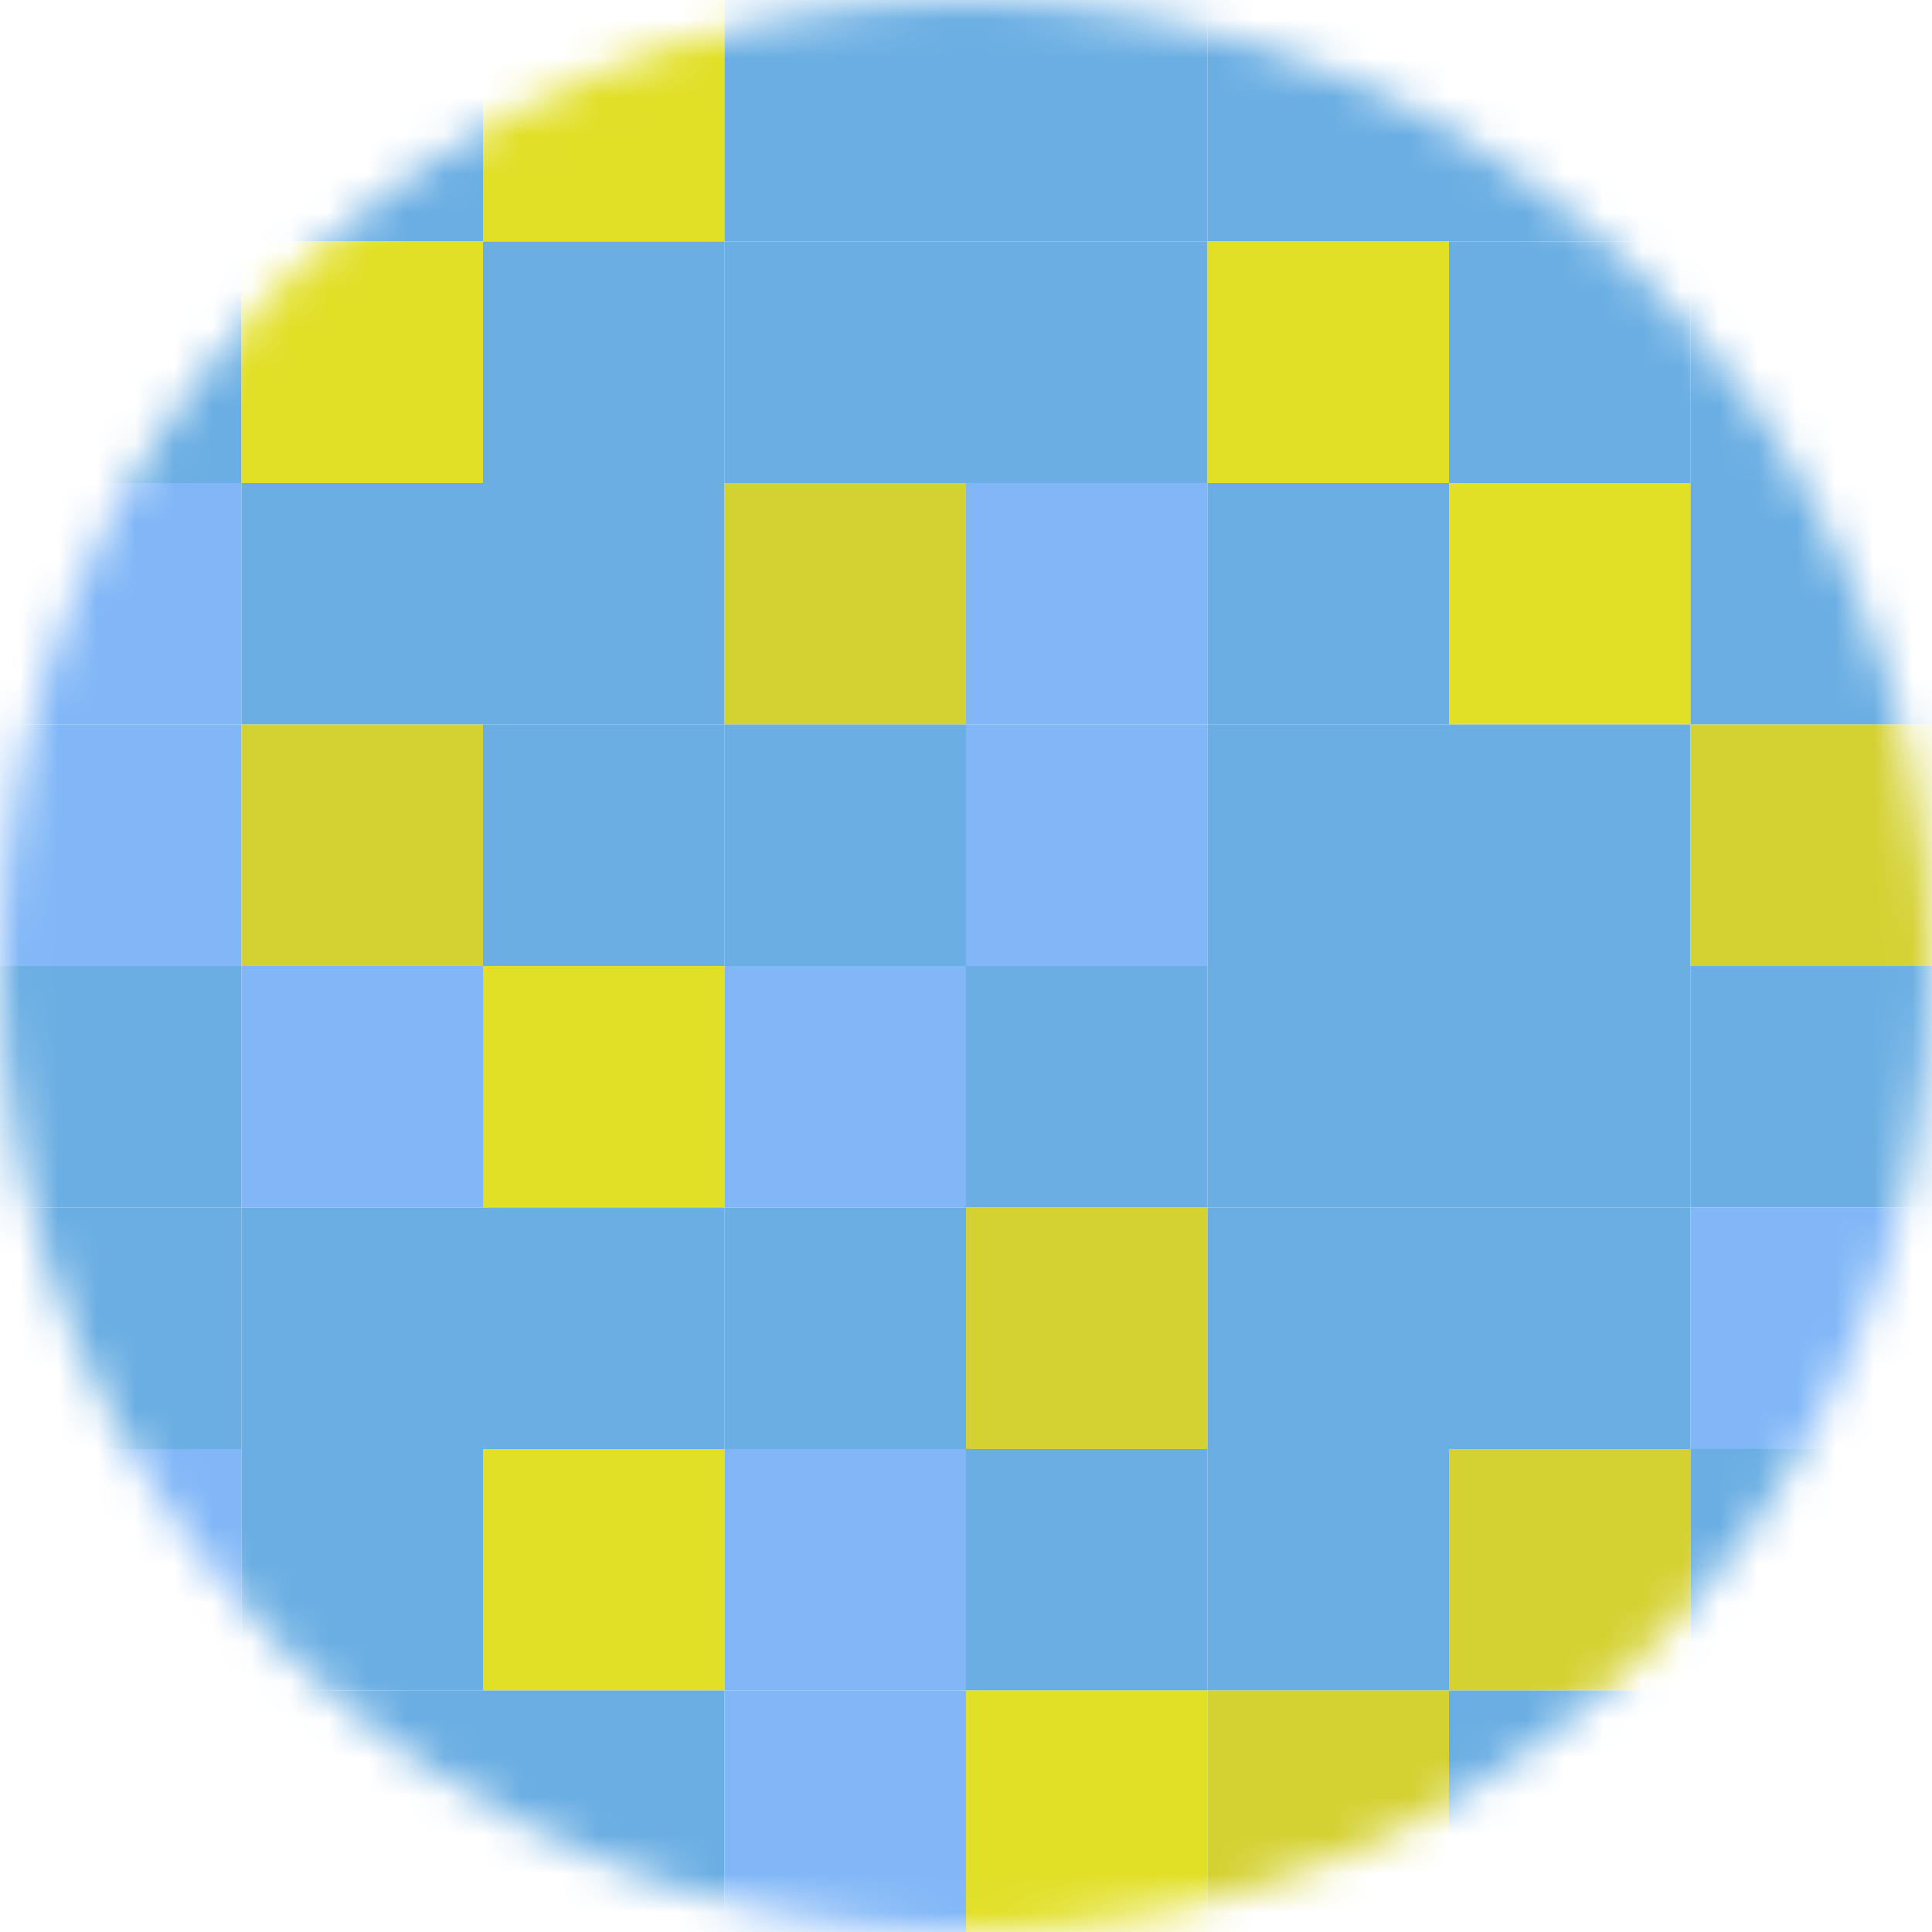 <svg viewBox="0 0 50 50" fill="none" xmlns="http://www.w3.org/2000/svg">
<mask id="mask0_190_5167" style="mask-type:alpha" maskUnits="userSpaceOnUse" x="0" y="0" width="50" height="50">
<path d="M50 25C50 11.193 38.807 0 25 0C11.193 0 0 11.193 0 25C0 38.807 11.193 50 25 50C38.807 50 50 38.807 50 25Z" fill="white"/>
</mask>
<g mask="url(#mask0_190_5167)">
<path d="M6.25 0H0V6.25H6.25V0Z" fill="#81B7F7"/>
<path d="M18.75 0H12.5V6.25H18.75V0Z" fill="#E1DF26"/>
<path d="M31.25 0H25V6.25H31.25V0Z" fill="#6AAEE3"/>
<path d="M43.75 0H37.5V6.25H43.75V0Z" fill="#6AAEE3"/>
<path d="M12.5 0H6.25V6.25H12.5V0Z" fill="#6AAEE3"/>
<path d="M25 0H18.75V6.25H25V0Z" fill="#6AAEE3"/>
<path d="M37.5 0H31.25V6.25H37.5V0Z" fill="#6AAEE3"/>
<path d="M50 0H43.75V6.25H50V0Z" fill="#6AAEE3"/>
<path d="M6.25 6.25H0V12.5H6.25V6.25Z" fill="#6AAEE3"/>
<path d="M6.25 12.5H0V18.75H6.25V12.5Z" fill="#81B7F7"/>
<path d="M6.25 18.75H0V25H6.25V18.75Z" fill="#81B7F7"/>
<path d="M6.25 25H0V31.25H6.25V25Z" fill="#6AAEE3"/>
<path d="M6.25 31.25H0V37.5H6.25V31.25Z" fill="#6AAEE3"/>
<path d="M6.25 37.5H0V43.75H6.25V37.5Z" fill="#81B7F7"/>
<path d="M6.25 43.75H0V50H6.25V43.75Z" fill="#6AAEE3"/>
<path d="M18.75 6.25H12.5V12.5H18.75V6.25Z" fill="#6AAEE3"/>
<path d="M18.75 12.5H12.5V18.75H18.75V12.5Z" fill="#6AAEE3"/>
<path d="M18.75 18.75H12.5V25H18.75V18.75Z" fill="#6AAEE3"/>
<path d="M18.75 25H12.5V31.25H18.75V25Z" fill="#E1DF26"/>
<path d="M18.75 31.25H12.5V37.5H18.75V31.25Z" fill="#6AAEE3"/>
<path d="M18.75 37.5H12.5V43.75H18.75V37.5Z" fill="#E1DF26"/>
<path d="M18.75 43.75H12.5V50H18.75V43.75Z" fill="#6AAEE3"/>
<path d="M31.25 6.25H25V12.5H31.25V6.25Z" fill="#6AAEE3"/>
<path d="M31.25 12.5H25V18.75H31.25V12.5Z" fill="#81B7F7"/>
<path d="M31.25 18.75H25V25H31.25V18.75Z" fill="#81B7F7"/>
<path d="M31.25 25H25V31.25H31.25V25Z" fill="#6AAEE3"/>
<path d="M31.25 31.25H25V37.5H31.25V31.25Z" fill="#D4D132"/>
<path d="M31.25 37.5H25V43.75H31.25V37.5Z" fill="#6AAEE3"/>
<path d="M31.25 43.75H25V50H31.25V43.75Z" fill="#E1DF26"/>
<path d="M43.75 6.25H37.5V12.5H43.75V6.25Z" fill="#6AAEE3"/>
<path d="M43.75 12.5H37.5V18.75H43.75V12.5Z" fill="#E1DF26"/>
<path d="M43.75 18.75H37.5V25H43.75V18.75Z" fill="#6AAEE3"/>
<path d="M43.75 25H37.5V31.25H43.75V25Z" fill="#6AAEE3"/>
<path d="M43.75 31.25H37.5V37.5H43.75V31.25Z" fill="#6AAEE3"/>
<path d="M43.75 37.5H37.5V43.75H43.75V37.5Z" fill="#D4D132"/>
<path d="M43.75 43.75H37.5V50H43.75V43.75Z" fill="#6AAEE3"/>
<path d="M12.5 6.25H6.25V12.5H12.5V6.25Z" fill="#E1DF26"/>
<path d="M12.5 12.5H6.25V18.75H12.5V12.5Z" fill="#6AAEE3"/>
<path d="M12.5 18.75H6.25V25H12.5V18.75Z" fill="#D4D132"/>
<path d="M12.5 25H6.25V31.25H12.5V25Z" fill="#81B7F7"/>
<path d="M12.5 31.25H6.25V37.5H12.5V31.25Z" fill="#6AAEE3"/>
<path d="M12.5 37.5H6.25V43.75H12.5V37.5Z" fill="#6AAEE3"/>
<path d="M12.5 43.75H6.25V50H12.5V43.75Z" fill="#6AAEE3"/>
<path d="M25 6.25H18.75V12.5H25V6.25Z" fill="#6AAEE3"/>
<path d="M25 12.5H18.75V18.75H25V12.5Z" fill="#D4D132"/>
<path d="M25 18.75H18.75V25H25V18.75Z" fill="#6AAEE3"/>
<path d="M25 25H18.75V31.25H25V25Z" fill="#81B7F7"/>
<path d="M25 31.25H18.75V37.5H25V31.25Z" fill="#6AAEE3"/>
<path d="M25 37.5H18.75V43.75H25V37.5Z" fill="#81B7F7"/>
<path d="M25 43.75H18.75V50H25V43.75Z" fill="#81B7F7"/>
<path d="M37.5 6.25H31.25V12.5H37.5V6.25Z" fill="#E1DF26"/>
<path d="M37.5 12.5H31.25V18.75H37.5V12.5Z" fill="#6AAEE3"/>
<path d="M37.5 18.75H31.25V25H37.5V18.75Z" fill="#6AAEE3"/>
<path d="M37.5 25H31.25V31.25H37.5V25Z" fill="#6AAEE3"/>
<path d="M37.5 31.25H31.25V37.5H37.5V31.25Z" fill="#6AAEE3"/>
<path d="M37.5 37.5H31.25V43.75H37.5V37.5Z" fill="#6AAEE3"/>
<path d="M37.5 43.75H31.25V50H37.5V43.75Z" fill="#D4D132"/>
<path d="M50 6.25H43.75V12.5H50V6.25Z" fill="#6AAEE3"/>
<path d="M50 12.5H43.75V18.75H50V12.5Z" fill="#6AAEE3"/>
<path d="M50 18.75H43.75V25H50V18.75Z" fill="#D4D132"/>
<path d="M50 25H43.75V31.25H50V25Z" fill="#6AAEE3"/>
<path d="M50 31.25H43.75V37.5H50V31.25Z" fill="#81B7F7"/>
<path d="M50 37.5H43.75V43.75H50V37.5Z" fill="#6AAEE3"/>
<path d="M50 43.75H43.75V50H50V43.75Z" fill="#81B7F7"/>
</g>
</svg>

